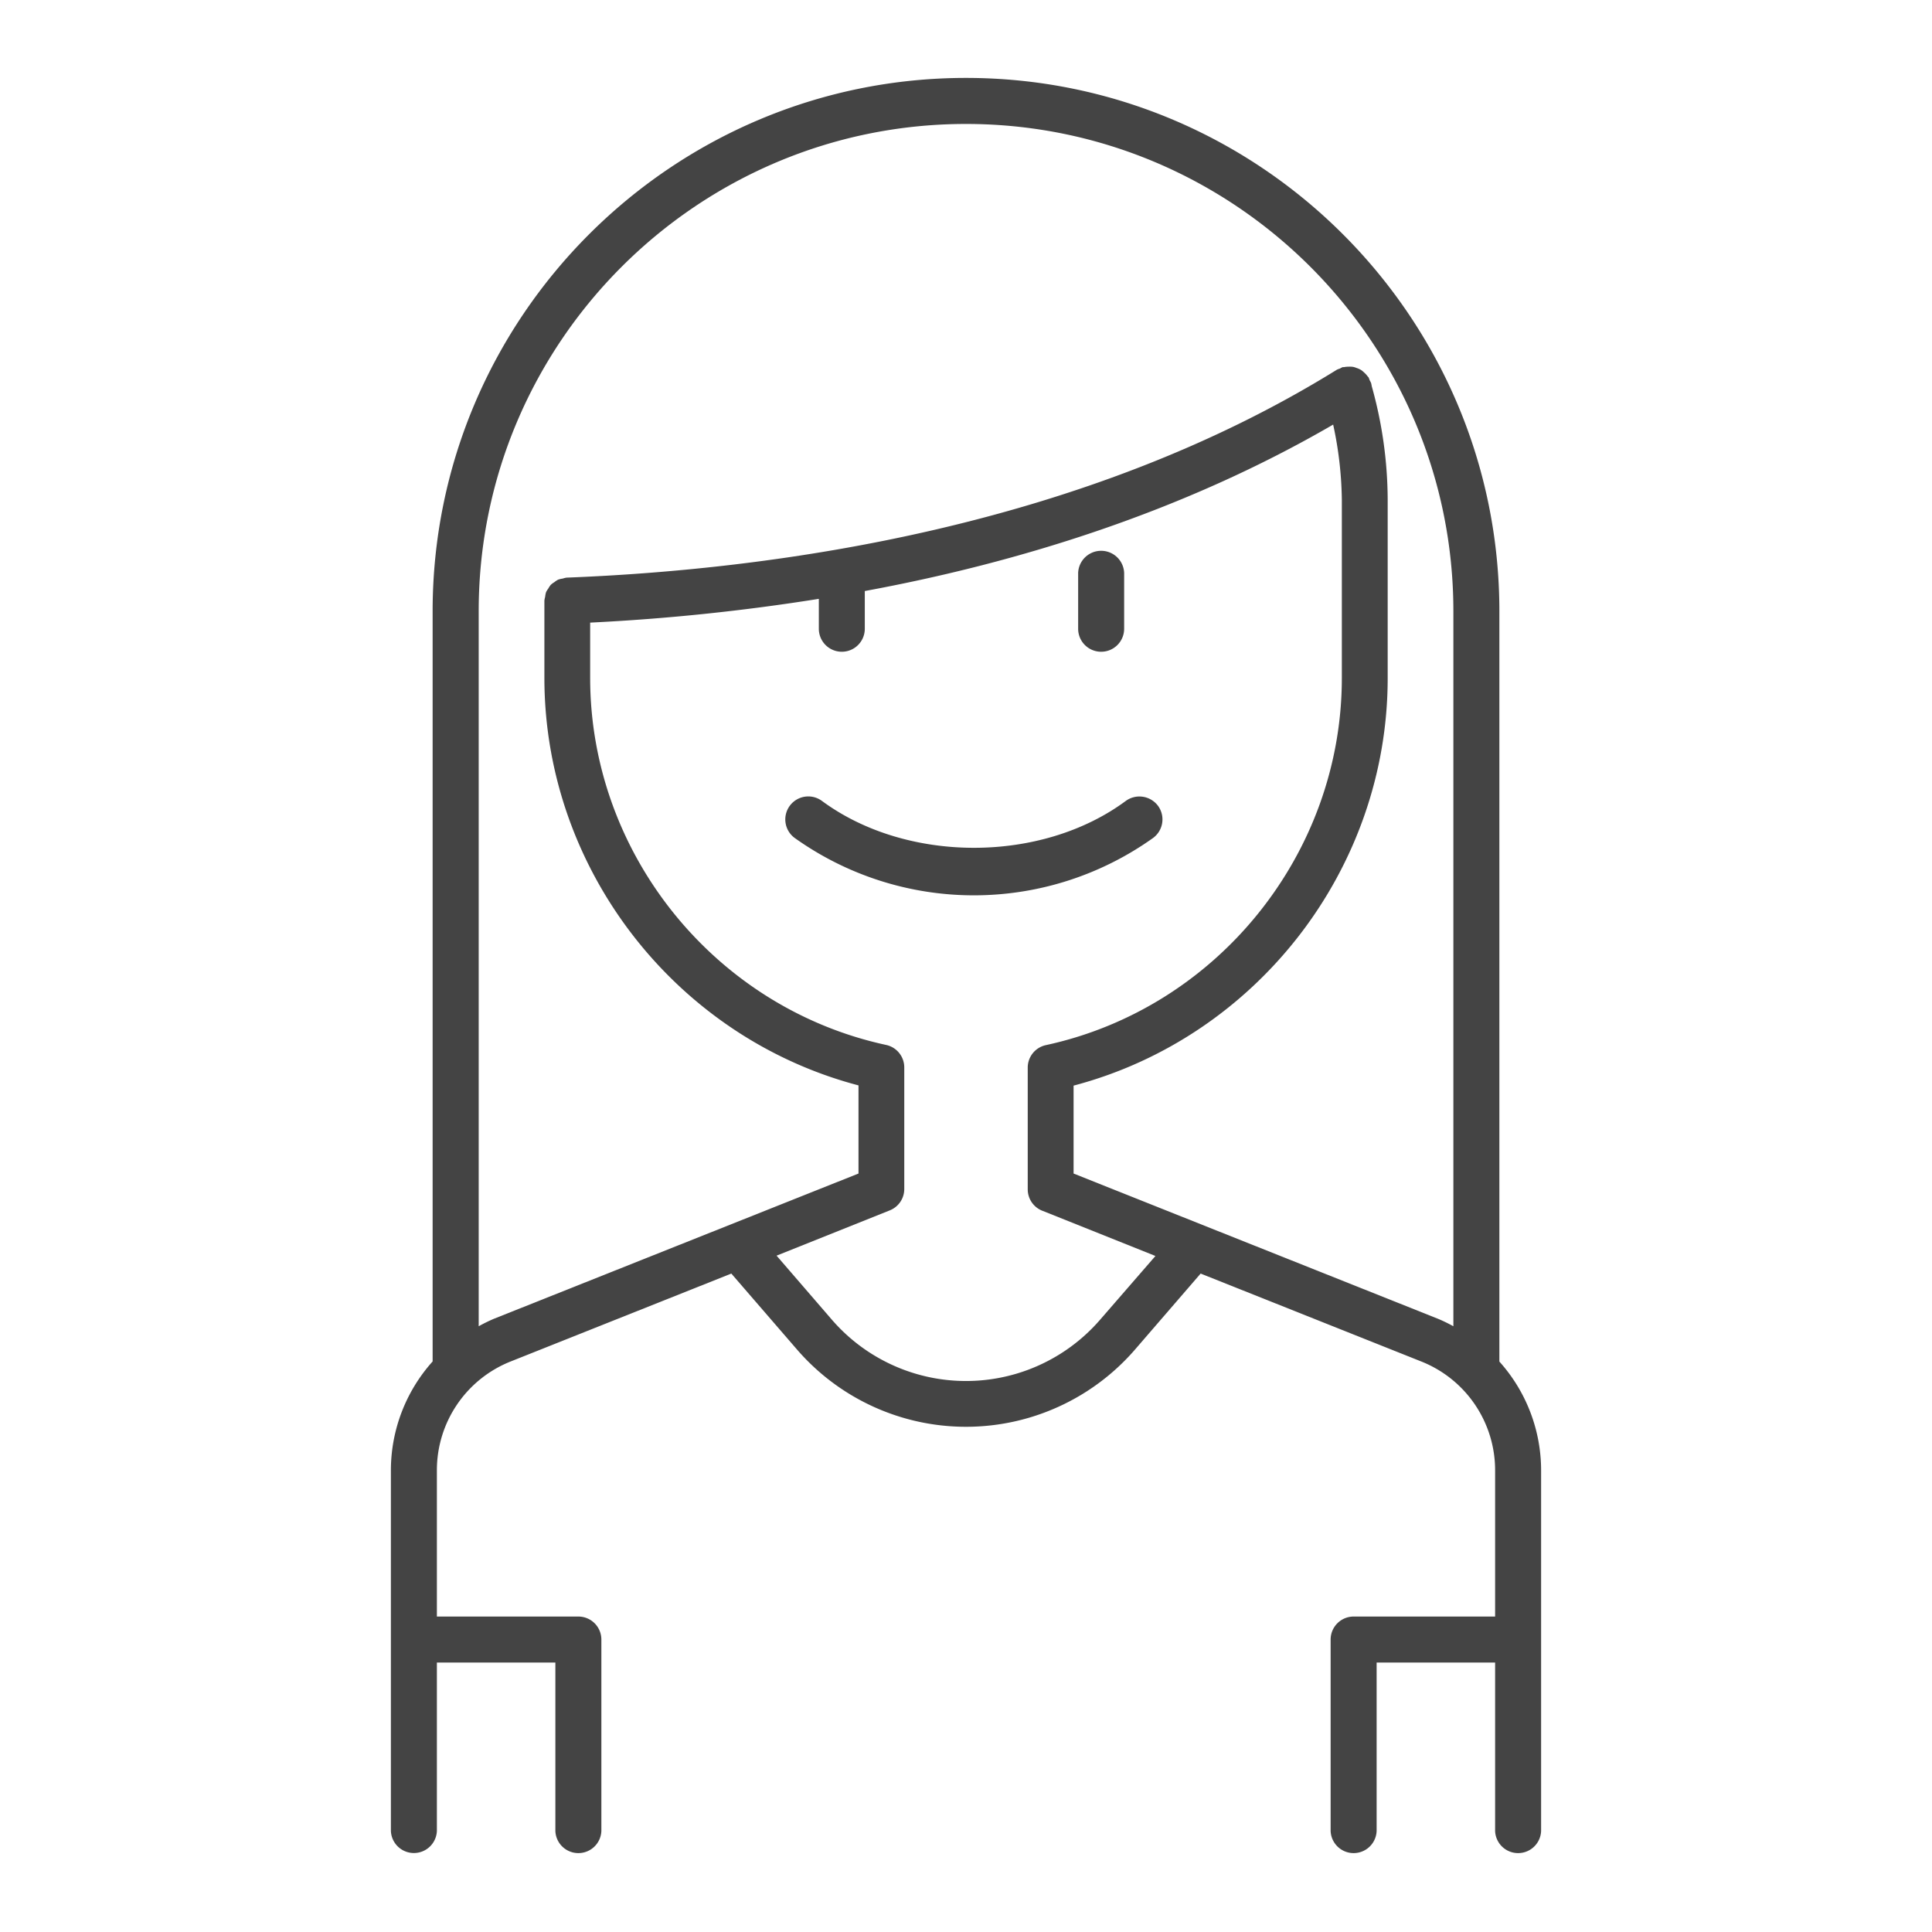 <?xml version="1.0" ?><svg fill="#444" data-name="Layer 1" id="Layer_1" viewBox="0 0 512 512" xmlns="http://www.w3.org/2000/svg"><title/><path d="M397.35,360.83V162c0-77.94-63.41-141.35-141.35-141.35S114.65,84.08,114.65,162v198.8a43.22,43.22,0,0,0-11.06,28.95v95.47a6.1,6.1,0,0,0,12.19,0V440.59h31.4v44.65a6.1,6.1,0,0,0,12.19,0V434.5a6.1,6.1,0,0,0-6.1-6.1H115.78V389.77a31,31,0,0,1,19.64-29l58.39-23.26,17.38,20.1a59.23,59.23,0,0,0,89.63,0l17.36-20.1,58.4,23.27a31,31,0,0,1,19.64,29V428.4h-37.5a6.1,6.1,0,0,0-6.09,6.1v50.74a6.1,6.1,0,0,0,12.19,0V440.59h31.4v44.65a6.1,6.1,0,0,0,12.19,0V389.77A43.18,43.18,0,0,0,397.35,360.83ZM291.59,349.68a47,47,0,0,1-71.18,0L205.8,332.76l30-12a6.09,6.09,0,0,0,3.84-5.66V282.92a6.09,6.09,0,0,0-4.81-6c-45.44-9.83-78.43-50.74-78.43-97.27V165A558.28,558.28,0,0,0,217,158.7v7.93a6.09,6.09,0,0,0,12.18,0v-10c40.68-7.5,84.34-21,124.12-44.11a98.65,98.65,0,0,1,2.3,19.92v47.26c0,46.53-33,87.44-78.44,97.27a6.09,6.09,0,0,0-4.8,6v32.22a6.09,6.09,0,0,0,3.84,5.66l30,12Zm89.49-.19L284.51,311v-23.3c48.53-12.79,83.24-57.44,83.24-108V132.43a112.46,112.46,0,0,0-4.24-30.14.19.19,0,0,1,0-.07c-.06-.23-.08-.46-.15-.69a5.56,5.56,0,0,0-.39-.77,7,7,0,0,0-.29-.76c-.07-.11-.18-.17-.25-.27a6,6,0,0,0-.91-1,6.63,6.63,0,0,0-.77-.65,5.94,5.94,0,0,0-1.26-.57,5.24,5.24,0,0,0-.85-.27,5.82,5.82,0,0,0-1.32-.06,6.07,6.07,0,0,0-1.12.11c-.12,0-.25,0-.37,0a5.59,5.59,0,0,0-.73.38,5.48,5.48,0,0,0-.8.3c-67,41.57-148,52.92-204.18,55.11a6.78,6.78,0,0,0-1,.25,5.88,5.88,0,0,0-1.22.29,6.14,6.14,0,0,0-1,.67,5.47,5.47,0,0,0-.91.67,5.68,5.68,0,0,0-.68,1,6.25,6.25,0,0,0-.59.95,6,6,0,0,0-.25,1.27,5.6,5.6,0,0,0-.2,1v20.46c0,50.58,34.71,95.23,83.24,108V311l-96.57,38.47a42.71,42.71,0,0,0-4.08,2V162C126.84,90.8,184.79,32.85,256,32.85S385.16,90.8,385.16,162V351.47A41.52,41.52,0,0,0,381.08,349.49Z"/><path d="M291.81,172.72a6.09,6.09,0,0,0,6.1-6.09V151.82a6.1,6.1,0,0,0-12.19,0v14.81A6.09,6.09,0,0,0,291.81,172.72Z"/><path d="M306.87,213.53a6.15,6.15,0,0,0-8.52-1.28c-22.37,16.57-58.09,16.57-80.53,0a6.09,6.09,0,1,0-7.23,9.81,81.77,81.77,0,0,0,95,0A6.1,6.1,0,0,0,306.87,213.53Z"/></svg>